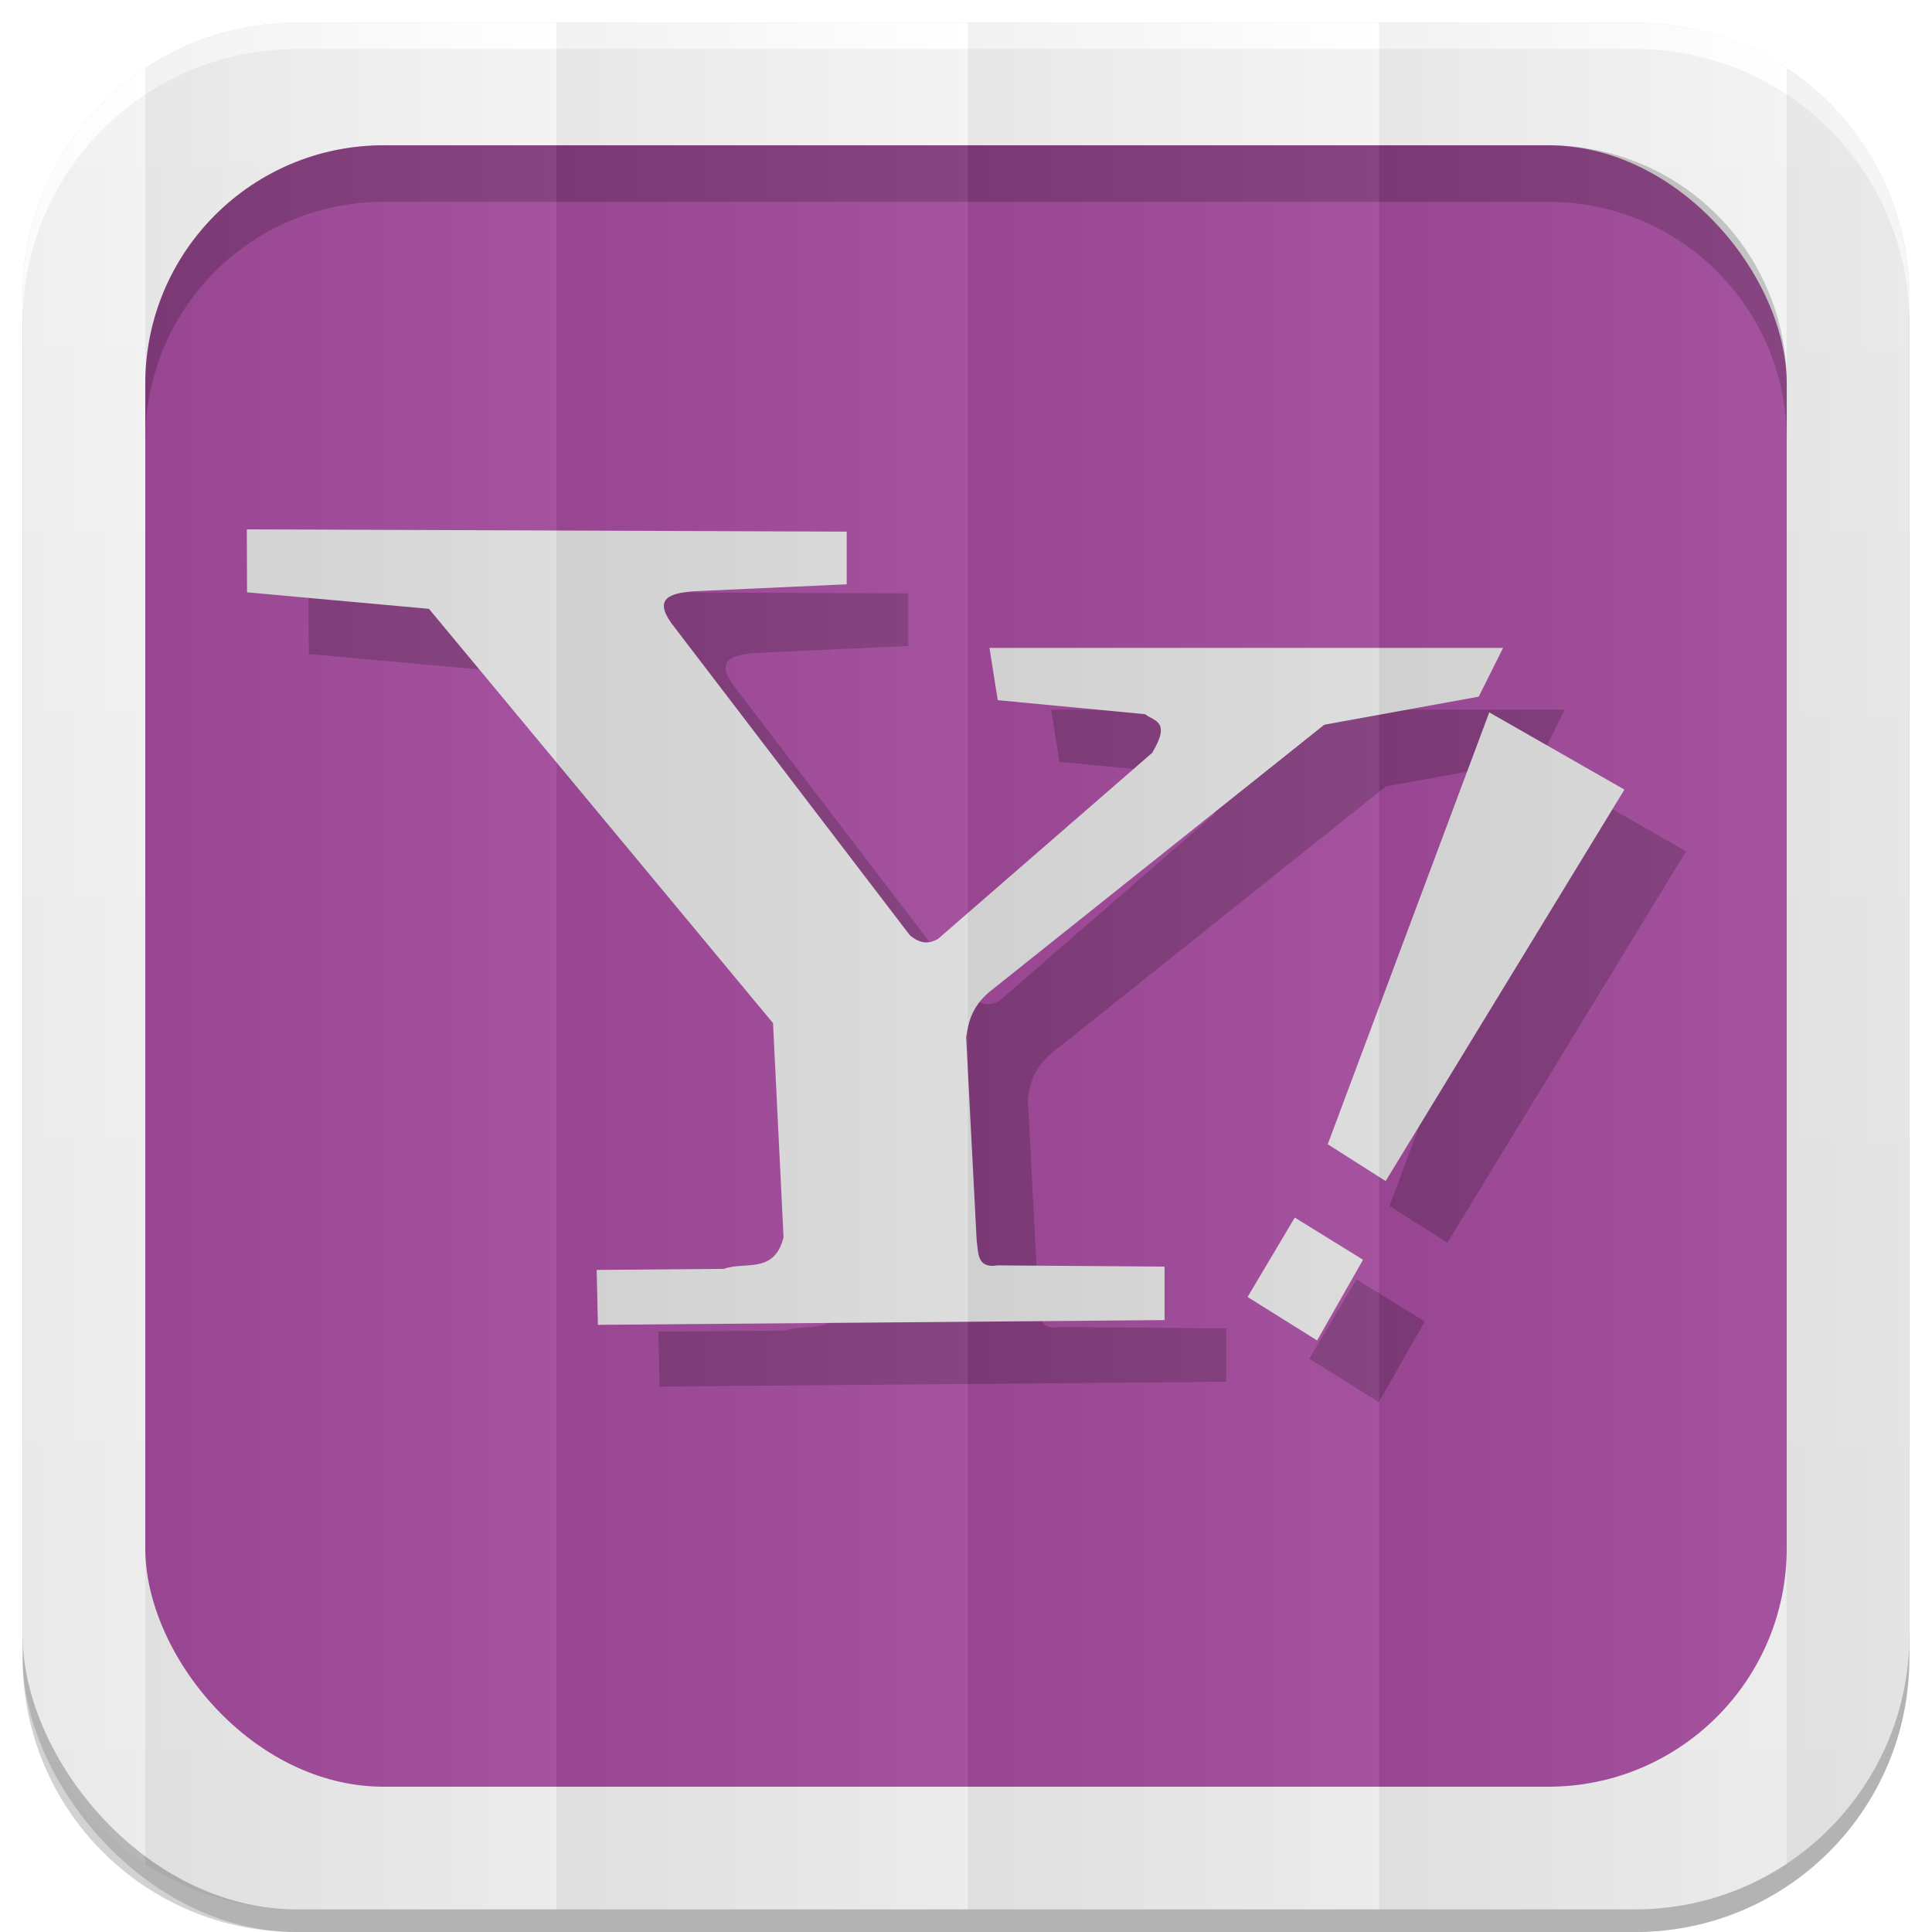 <?xml version="1.0" encoding="UTF-8" standalone="no"?>
<!-- Created with Inkscape (http://www.inkscape.org/) -->

<svg
   xmlns:dc="http://purl.org/dc/elements/1.1/"
   xmlns:cc="http://creativecommons.org/ns#"
   xmlns:rdf="http://www.w3.org/1999/02/22-rdf-syntax-ns#"
   xmlns:svg="http://www.w3.org/2000/svg"
   xmlns="http://www.w3.org/2000/svg"
   xmlns:xlink="http://www.w3.org/1999/xlink"
   xmlns:inkscape="http://www.inkscape.org/namespaces/inkscape"
   version="1.1"
   width="100%"
   height="100%"
   viewBox="0 0 512 512"
   id="svg2">
  <defs
     id="defs4">
    <filter
       color-interpolation-filters="sRGB"
       id="7">
      <feGaussianBlur
         id="feGaussianBlur7"
         stdDeviation="3.772" />
    </filter>
    <linearGradient
       y1="19.564"
       x2="0"
       y2="504.02"
       id="8"
       gradientUnits="userSpaceOnUse">
      <stop
         id="stop10"
         style="stop-color:#f3f3f3;stop-opacity:1"
         offset="0" />
      <stop
         id="stop12"
         style="stop-color:#eeeeee;stop-opacity:1"
         offset="0.5" />
      <stop
         id="stop14"
         style="stop-color:#ebebeb;stop-opacity:1"
         offset="1" />
    </linearGradient>
    <linearGradient
       x1="257"
       x2="362"
       id="5"
       xlink:href="#0"
       gradientUnits="userSpaceOnUse"
       gradientTransform="matrix(1.028,0,0,1.462,209.19,-118.25)" />
    <linearGradient
       x1="257"
       x2="362"
       id="6"
       xlink:href="#0"
       gradientUnits="userSpaceOnUse"
       gradientTransform="matrix(1.038,0,0,1.462,-337.29,-118.25)" />
    <linearGradient
       x1="257"
       x2="362"
       id="4"
       xlink:href="#0"
       gradientUnits="userSpaceOnUse"
       gradientTransform="matrix(1.028,0,0,1.462,101.22,-118.25)" />
    <linearGradient
       x1="257"
       x2="362"
       id="3"
       xlink:href="#0"
       gradientUnits="userSpaceOnUse"
       gradientTransform="matrix(1.038,0,0,1.462,-10.289,-118.25)" />
    <linearGradient
       id="0">
      <stop
         id="stop21"
         style="stop-color:#000000;stop-opacity:1"
         offset="0" />
      <stop
         id="stop23"
         style="stop-color:#ffffff;stop-opacity:1"
         offset="1" />
    </linearGradient>
    <linearGradient
       x1="257"
       x2="362"
       id="2"
       xlink:href="#0"
       gradientUnits="userSpaceOnUse"
       gradientTransform="matrix(1.038,0,0,1.462,-119.29,-118.25)" />
    <linearGradient
       x1="257"
       x2="362"
       id="1"
       xlink:href="#0"
       gradientUnits="userSpaceOnUse"
       gradientTransform="matrix(1.038,0,0,1.462,-228.29,-118.25)" />
  </defs>
  <path
     d="m 78.66,6 c -0.929,0 -1.861,0.028 -2.781,0.063 -0.073,0.003 -0.146,-0.003 -0.219,0 -0.668,0.027 -1.337,0.08 -2,0.125 -0.376,0.025 -0.751,0.063 -1.125,0.094 -0.645,0.053 -1.297,0.086 -1.938,0.156 -0.965,0.106 -1.922,0.232 -2.875,0.375 -0.052,0.008 -0.104,0.023 -0.156,0.031 -1.082,0.165 -2.154,0.351 -3.219,0.563 -0.459,0.091 -0.919,0.182 -1.375,0.281 -0.39,0.085 -0.769,0.19 -1.156,0.281 -0.647,0.152 -1.297,0.299 -1.938,0.469 -0.898,0.238 -1.804,0.479 -2.688,0.75 -0.211,0.065 -0.414,0.152 -0.625,0.219 -0.991,0.314 -1.966,0.645 -2.938,1 -0.817,0.298 -1.635,0.611 -2.438,0.938 -0.29,0.118 -0.587,0.222 -0.875,0.344 -0.136,0.057 -0.27,0.129 -0.406,0.188 -0.082,0.035 -0.169,0.058 -0.25,0.094 -0.717,0.311 -1.42,0.636 -2.125,0.969 -0.147,0.069 -0.291,0.148 -0.438,0.219 -0.947,0.455 -1.889,0.943 -2.813,1.438 -0.271,0.145 -0.544,0.289 -0.813,0.438 -0.414,0.228 -0.81,0.483 -1.219,0.719 -0.52,0.3 -1.051,0.594 -1.563,0.906 -0.738,0.452 -1.467,0.898 -2.188,1.375 -0.031,0.021 -0.062,0.042 -0.094,0.063 -0.456,0.303 -0.895,0.625 -1.344,0.938 -0.123,0.086 -0.252,0.163 -0.375,0.25 -0.524,0.37 -1.049,0.742 -1.563,1.125 -1.835,1.371 -3.618,2.84 -5.313,4.375 -0.017,0.015 -0.046,0.016 -0.063,0.031 -0.526,0.477 -1.02,0.977 -1.531,1.469 -0.524,0.505 -1.054,1.011 -1.563,1.531 -0.512,0.523 -1,1.055 -1.5,1.594 -0.941,1.022 -1.837,2.05 -2.719,3.125 -0.631,0.769 -1.244,1.58 -1.844,2.375 -0.111,0.148 -0.233,0.289 -0.344,0.438 -0.526,0.71 -1.031,1.427 -1.531,2.156 -0.11,0.16 -0.235,0.308 -0.344,0.469 -0.013,0.019 -0.018,0.043 -0.031,0.063 -0.084,0.125 -0.167,0.249 -0.25,0.375 -0.47,0.708 -0.929,1.431 -1.375,2.156 -0.071,0.116 -0.148,0.227 -0.219,0.344 -0.575,0.948 -1.124,1.899 -1.656,2.875 -0.152,0.278 -0.289,0.564 -0.438,0.844 -0.18,0.341 -0.356,0.687 -0.531,1.031 -0.243,0.479 -0.486,0.952 -0.719,1.438 -0.426,0.885 -0.828,1.783 -1.219,2.688 -0.24,0.556 -0.461,1.124 -0.688,1.688 -0.038,0.095 -0.087,0.186 -0.125,0.281 -0.246,0.621 -0.489,1.245 -0.719,1.875 -0.332,0.909 -0.641,1.825 -0.938,2.75 -0.11,0.345 -0.238,0.684 -0.344,1.031 -0.301,0.99 -0.585,1.992 -0.844,3 -0.008,0.032 -0.023,0.062 -0.031,0.094 -0.267,1.046 -0.497,2.092 -0.719,3.156 -0.034,0.166 -0.06,0.334 -0.094,0.5 -0.426,2.117 -0.762,4.257 -1,6.438 -0.035,0.323 -0.063,0.645 -0.094,0.969 -0.09,0.938 -0.165,1.895 -0.219,2.844 -0.017,0.29 -0.018,0.584 -0.031,0.875 -0.051,1.119 -0.094,2.243 -0.094,3.375 v 354.69 6 c 0,40.24 32.411,72.66 72.66,72.66 h 354.69 c 40.24,0 72.66,-32.411 72.66,-72.66 v -354.69 -6 c 0,-1.259 -0.031,-2.507 -0.094,-3.75 -0.016,-0.323 -0.042,-0.647 -0.063,-0.969 -0.058,-0.917 -0.127,-1.843 -0.219,-2.75 -0.02,-0.2 -0.041,-0.394 -0.063,-0.594 -0.246,-2.245 -0.587,-4.447 -1.031,-6.625 -0.021,-0.104 -0.041,-0.209 -0.063,-0.313 -0.227,-1.087 -0.476,-2.15 -0.75,-3.219 -0.011,-0.042 -0.02,-0.083 -0.031,-0.125 -0.19,-0.732 -0.413,-1.464 -0.625,-2.188 -0.212,-0.724 -0.423,-1.442 -0.656,-2.156 -0.258,-0.789 -0.529,-1.567 -0.813,-2.344 -0.23,-0.63 -0.472,-1.254 -0.719,-1.875 -0.038,-0.096 -0.087,-0.186 -0.125,-0.281 -0.239,-0.594 -0.465,-1.195 -0.719,-1.781 -0.378,-0.871 -0.777,-1.741 -1.188,-2.594 -0.233,-0.485 -0.475,-0.958 -0.719,-1.438 -0.287,-0.564 -0.574,-1.132 -0.875,-1.688 -0.051,-0.094 -0.105,-0.188 -0.156,-0.281 -0.513,-0.936 -1.041,-1.871 -1.594,-2.781 -0.212,-0.35 -0.438,-0.685 -0.656,-1.031 -0.405,-0.642 -0.795,-1.278 -1.219,-1.906 -0.809,-1.199 -1.685,-2.354 -2.563,-3.5 -0.262,-0.341 -0.514,-0.695 -0.781,-1.031 -0.189,-0.238 -0.371,-0.483 -0.563,-0.719 -0.093,-0.114 -0.188,-0.231 -0.281,-0.344 -2.71,-3.286 -5.696,-6.301 -8.938,-9.06 -0.293,-0.249 -0.578,-0.505 -0.875,-0.75 -0.268,-0.221 -0.541,-0.439 -0.813,-0.656 -0.636,-0.509 -1.284,-1.012 -1.938,-1.5 -3.17,-2.368 -6.55,-4.481 -10.09,-6.313 -0.617,-0.319 -1.248,-0.636 -1.875,-0.938 -0.155,-0.074 -0.313,-0.145 -0.469,-0.219 -0.785,-0.371 -1.575,-0.719 -2.375,-1.063 -0.488,-0.209 -0.975,-0.426 -1.469,-0.625 -0.735,-0.296 -1.472,-0.571 -2.219,-0.844 -0.392,-0.143 -0.793,-0.27 -1.188,-0.406 -0.718,-0.248 -1.459,-0.524 -2.188,-0.75 -0.114,-0.035 -0.23,-0.059 -0.344,-0.094 -0.488,-0.149 -0.977,-0.267 -1.469,-0.406 -0.357,-0.1 -0.703,-0.217 -1.063,-0.313 -0.019,-0.005 -0.043,0.005 -0.063,0 -0.837,-0.221 -1.683,-0.433 -2.531,-0.625 -0.032,-0.007 -0.062,-0.024 -0.094,-0.031 -0.651,-0.146 -1.311,-0.278 -1.969,-0.406 -1,-0.197 -2.01,-0.376 -3.03,-0.531 -0.063,-0.01 -0.125,-0.022 -0.188,-0.031 -0.952,-0.143 -1.88,-0.269 -2.844,-0.375 -0.836,-0.091 -1.687,-0.156 -2.531,-0.219 -0.176,-0.013 -0.355,-0.019 -0.531,-0.031 -0.735,-0.049 -1.478,-0.097 -2.219,-0.125 -0.92,-0.034 -1.853,-0.063 -2.781,-0.063 H 147.503 78.659"
     inkscape:connector-curvature="0"
     id="path27"
     style="fill-opacity:0.176;filter:url(#7)" />
  <rect
     width="500"
     height="500"
     rx="72.64"
     x="6"
     y="12"
     id="rect29"
     style="opacity:0.15" />
  <rect
     width="500"
     height="500"
     rx="72.64"
     x="6"
     y="6"
     id="rect31"
     style="fill:url(#8)" />
  <rect
     width="435"
     height="435"
     rx="63.2"
     x="38.5"
     y="38.5"
     id="rect33"
     style="fill:#a14a9a" />
  <path
     d="M 101.69,38.5 C 66.68,38.5 38.5,66.67 38.5,101.69 v 15 C 38.5,81.68 66.67,53.5 101.69,53.5 h 308.63 c 35.01,0 63.19,28.17 63.19,63.19 v -15 C 473.51,66.68 445.34,38.5 410.32,38.5 H 101.7"
     inkscape:connector-curvature="0"
     id="path35"
     style="opacity:0.2" />
  <path
     d="M 78.66,6 C 38.42,6 6,38.411 6,78.66 v 7 C 6,45.42 38.411,13 78.66,13 h 354.69 c 40.24,0 72.66,32.411 72.66,72.66 v -7 C 506.01,38.42 473.599,6 433.35,6 H 78.66"
     inkscape:connector-curvature="0"
     id="path37"
     style="fill:#ffffff" />
  <g
     transform="matrix(1.09,0,0,1.09,482.77,126.28)"
     id="g39">
    <g
       transform="matrix(1.69,0,0,1.69,279.44,-130.07)"
       id="g41"
       style="opacity:0.2">
      <path
         d="m -383.04,93.44 0.031,9.06 26.17,2.377 49.5,59.6 1.515,30.81 c -1.326,5.355 -5.565,3.429 -8.586,4.546 l -18.3,0.148 0.179,7.903 81.52,-0.684 v -7.693 l -24,-0.179 c -3.01,0.484 -2.753,-1.747 -3.03,-3.536 l -1.515,-29.29 c 0.37,-2.357 0.869,-4.714 4.04,-7.07 l 47.48,-37.881 22.22,-4.04 3.505,-7.01 H -276.2 l 1.189,7.515 21.21,2.02 c 1.268,1.024 3.772,0.95 1.01,5.556 l -30.81,26.769 c -1.628,0.955 -2.885,0.43 -4.04,-0.505 l -34.35,-44.952 c -2.542,-3.587 -0.058,-4.243 3.03,-4.546 l 22.22,-1.01 v -7.576 l -86.31,-0.326"
         inkscape:connector-curvature="0"
         id="9" />
      <path
         d="m -232.28,192.45 9.821,6.071 -6.607,11.607 -10,-6.25 6.786,-11.429"
         inkscape:connector-curvature="0"
         id="A" />
      <path
         d="m -227.54,181.9 8.334,5.303 34.35,-56.32 -19.445,-11.11 -23.23,62.12"
         inkscape:connector-curvature="0"
         id="B" />
    </g>
    <g
       transform="matrix(1.69,0,0,1.69,264.44,-145.07)"
       id="g46"
       style="fill:#dcdbdb">
      <use
         id="use48"
         x="0"
         y="0"
         width="1"
         height="1"
         xlink:href="#9" />
      <use
         id="use50"
         x="0"
         y="0"
         width="1"
         height="1"
         xlink:href="#A" />
      <use
         id="use52"
         x="0"
         y="0"
         width="1"
         height="1"
         xlink:href="#B" />
    </g>
  </g>
  <path
     d="M 78.66,6 C 63.797,6 49.99,10.43 38.5,18.03 V 493.97 C 49.986,501.572 63.793,506 78.66,506 h 68.844 V 6 H 78.66"
     inkscape:connector-curvature="0"
     id="path54"
     style="opacity:0.05;fill:url(#1)" />
  <path
     d="m 147.5,6 v 500 h 109 V 6 h -109"
     inkscape:connector-curvature="0"
     id="path56"
     style="opacity:0.05;fill:url(#2)" />
  <path
     d="m 256.5,6 v 500 h 109 V 6 h -109"
     inkscape:connector-curvature="0"
     id="path58"
     style="opacity:0.05;fill:url(#3)" />
  <path
     d="m 365.5,6 v 500 h 67.844 c 14.854,0 28.643,-4.438 40.13,-12.03 V 18.03 C 461.992,10.437 448.204,6 433.354,6 H 365.51"
     inkscape:connector-curvature="0"
     id="path60"
     style="opacity:0.05;fill:url(#4)" />
  <path
     d="M 38.5,18.03 C 18.886,31.011 6,53.27 6,78.66 v 354.69 c 0,25.381 12.886,47.644 32.5,60.63 V 18.04"
     inkscape:connector-curvature="0"
     id="path62"
     style="opacity:0.05;fill:url(#6)" />
  <path
     d="m 473.47,18.03 v 475.94 c 19.627,-12.979 32.531,-35.23 32.531,-60.62 V 78.66 c 0,-25.391 -12.905,-47.646 -32.531,-60.62"
     inkscape:connector-curvature="0"
     id="path64"
     style="opacity:0.05;fill:url(#5)" />
</svg>
